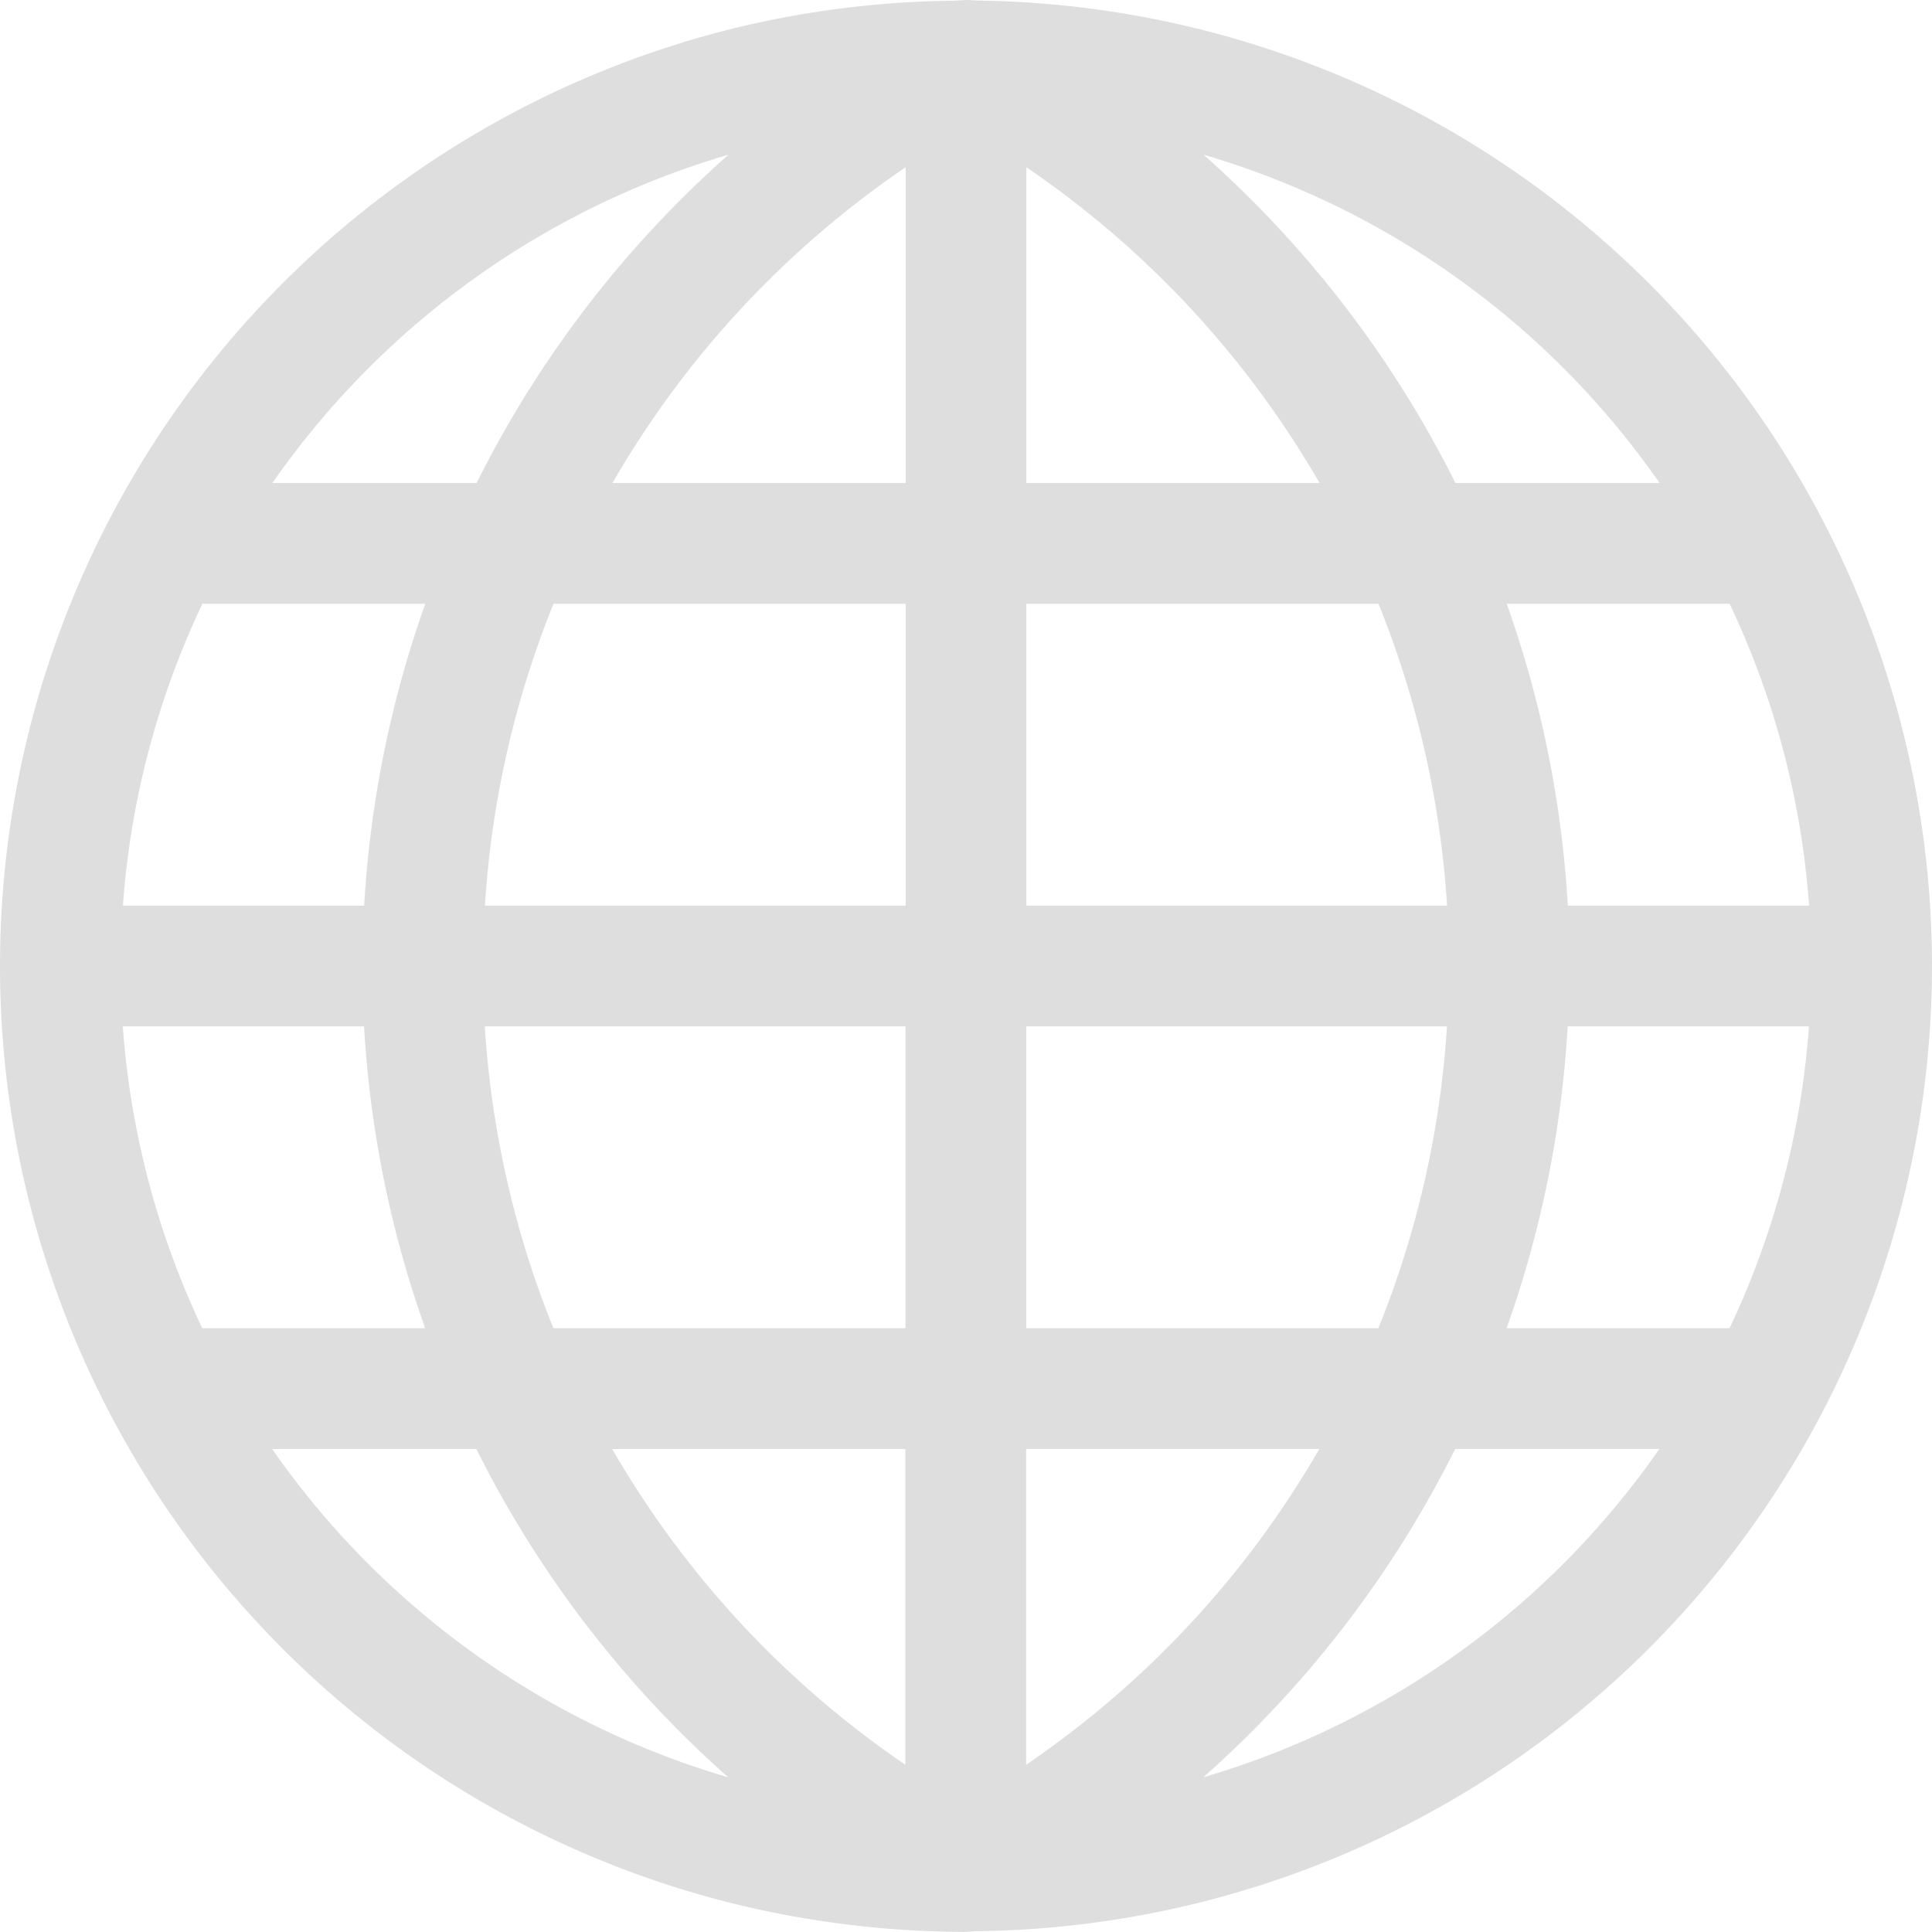 <svg width="16px" height="16px" version="1.1" viewBox="0 0 16 16" xmlns="http://www.w3.org/2000/svg">
 <path d="m8 0a8 8 0 0 0-0.096 0.006 8 8 0 0 0-1.904 0.248 8 8 0 0 0-6 7.746 8 8 0 0 0 6 7.746 8 8 0 0 0 0.992 0.189 8 8 0 0 0 1.008 0.064 8 8 0 0 0 0.096-0.006 8 8 0 0 0 7.904-7.994 8 8 0 0 0-7.904-7.994 8 8 0 0 0-0.096-0.006zm-1.967 1.281a9 9 0 0 0-2.086 2.719h-1.691a7 7 0 0 1 3.777-2.719zm3.934 0a7 7 0 0 1 3.777 2.719h-1.691a9 9 0 0 0-2.086-2.719zm-2.467 0.104v2.615h-2.428a8 8 0 0 1 2.428-2.615zm1 0a8 8 0 0 1 2.428 2.615h-2.428v-2.615zm-6.824 3.615h1.846a9 9 0 0 0-0.506 2.5h-1.998a7 7 0 0 1 0.658-2.5zm2.908 0h2.916v2.5h-3.484a8 8 0 0 1 0.568-2.5zm3.916 0h2.916a8 8 0 0 1 0.568 2.5h-3.484v-2.5zm3.978 0h1.846a7 7 0 0 1 0.658 2.5h-1.998a9 9 0 0 0-0.506-2.5zm-11.461 3.5h1.998a9 9 0 0 0 0.506 2.5h-1.846a7 7 0 0 1-0.658-2.5zm2.998 0h3.484v2.5h-2.916a8 8 0 0 1-0.568-2.5zm4.484 0h3.484a8 8 0 0 1-0.568 2.5h-2.916v-2.5zm4.484 0h1.998a7 7 0 0 1-0.658 2.5h-1.846a9 9 0 0 0 0.506-2.5zm-10.729 3.5h1.691a9 9 0 0 0 2.086 2.719 7 7 0 0 1-3.777-2.719zm2.816 0h2.428v2.615a8 8 0 0 1-2.428-2.615zm3.428 0h2.428a8 8 0 0 1-2.428 2.615v-2.615zm3.553 0h1.691a7 7 0 0 1-3.777 2.719 9 9 0 0 0 2.086-2.719z" fill="#dedede"/>
</svg>
